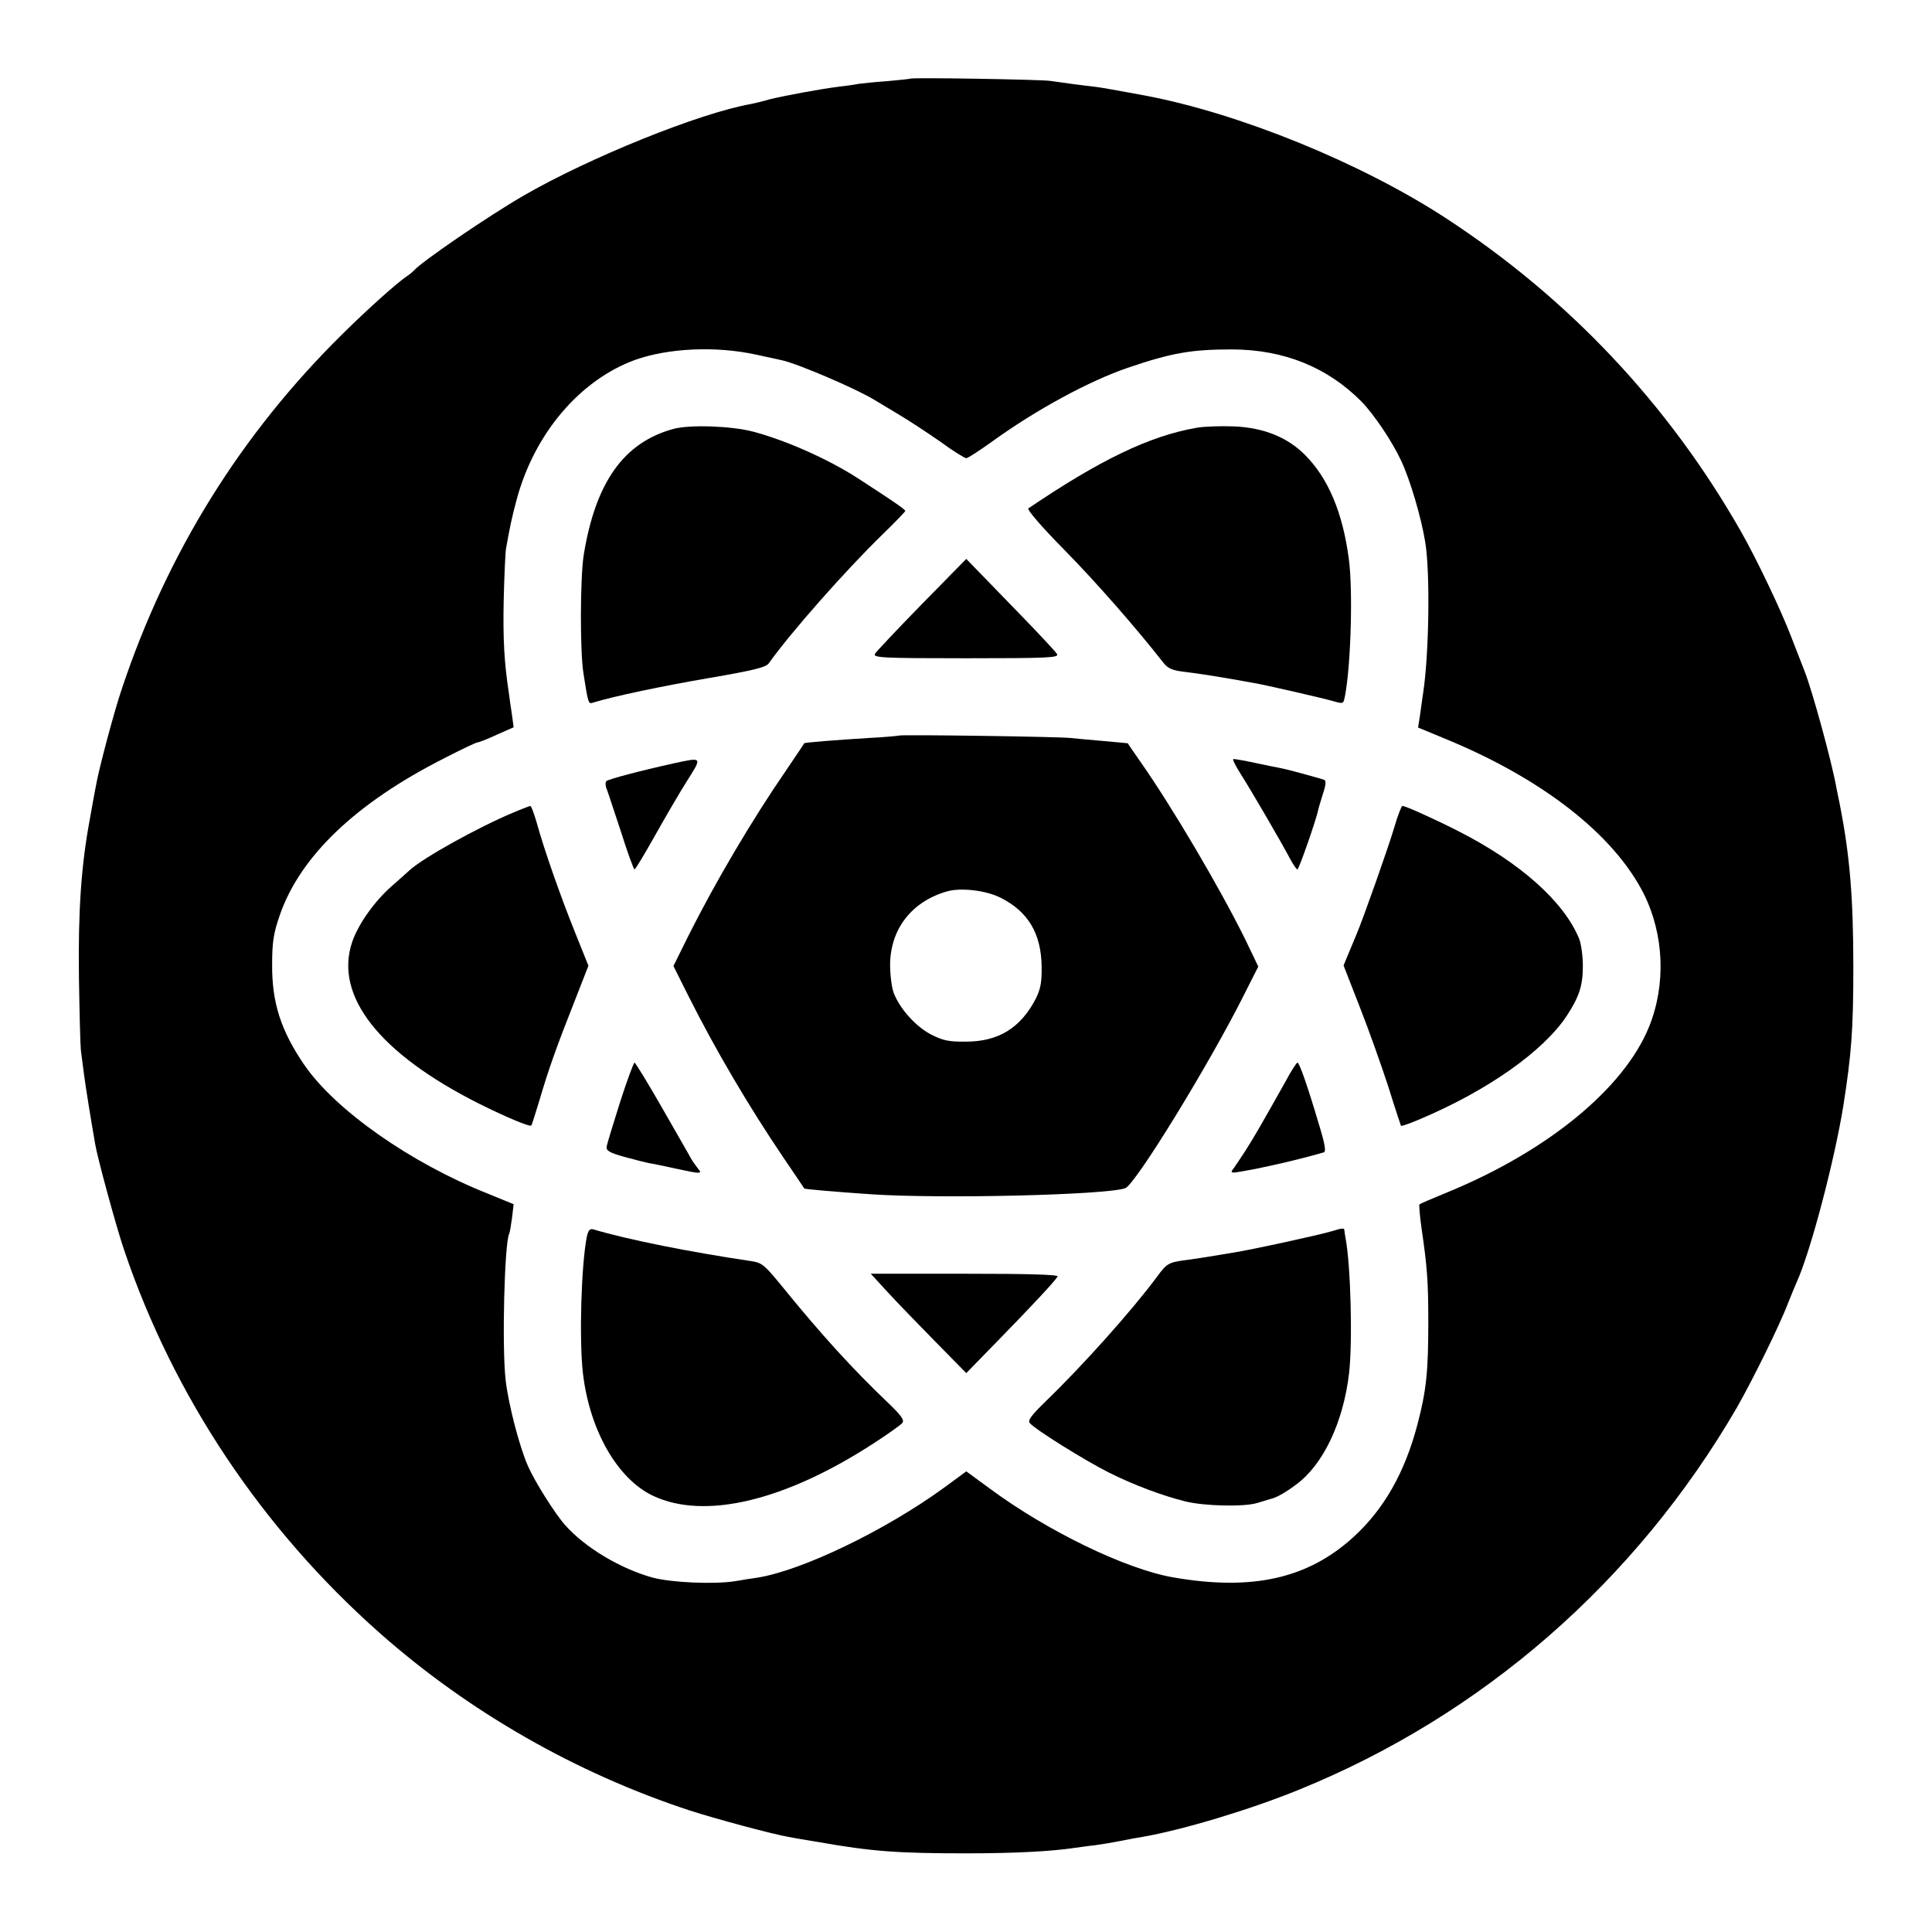 <?xml version="1.0" standalone="no"?>
<!DOCTYPE svg PUBLIC "-//W3C//DTD SVG 20010904//EN"
 "http://www.w3.org/TR/2001/REC-SVG-20010904/DTD/svg10.dtd">
<svg version="1.0" xmlns="http://www.w3.org/2000/svg"
 width="700pt" height="700pt" viewBox="0 0 700 700"
 preserveAspectRatio="xMidYMid meet">
<g transform="translate(0,700) scale(0.1,-0.1)"
fill="#000000" stroke="none">
<path d="M3298 6715 c-1 -1 -39 -5 -83 -9 -44 -3 -91 -8 -105 -10 -14 -3 -45
-7 -70 -10 -72 -9 -204 -34 -252 -46 -23 -7 -54 -14 -68 -17 -186 -33 -585
-194 -825 -333 -126 -73 -369 -239 -395 -270 -3 -3 -14 -13 -26 -21 -36 -24
-143 -120 -233 -209 -368 -363 -635 -792 -800 -1287 -28 -83 -83 -289 -94
-353 -3 -14 -12 -65 -21 -115 -32 -171 -43 -334 -40 -575 2 -129 5 -248 7
-265 2 -16 7 -55 11 -85 6 -46 23 -153 41 -256 8 -49 78 -306 105 -384 179
-529 499 -1009 925 -1386 323 -286 713 -509 1125 -644 89 -29 304 -87 360 -96
14 -3 61 -11 105 -18 192 -34 286 -41 535 -41 175 0 310 7 395 20 17 2 48 7
70 9 22 3 65 10 95 16 30 6 67 13 82 15 147 26 389 99 563 170 666 270 1222
755 1588 1385 56 98 156 300 186 380 12 30 26 64 31 75 50 110 137 441 169
640 29 185 36 274 36 500 0 255 -13 409 -50 595 -3 14 -8 38 -11 54 -16 92
-88 355 -116 425 -15 38 -23 59 -49 126 -36 94 -124 279 -181 379 -263 462
-626 847 -1073 1138 -308 200 -747 378 -1087 442 -97 18 -153 28 -176 31 -45
5 -135 17 -167 22 -37 5 -502 13 -507 8z m-558 -1000 c41 -9 83 -18 92 -20 60
-13 276 -106 338 -145 8 -5 47 -28 85 -51 39 -23 107 -68 153 -100 45 -33 87
-59 93 -59 6 0 47 27 92 59 160 116 352 220 492 268 161 55 232 67 380 67 187
-1 344 -64 468 -189 44 -45 111 -144 143 -213 33 -69 74 -209 88 -297 18 -109
14 -405 -8 -548 -2 -17 -8 -53 -11 -78 l-7 -45 94 -39 c355 -145 615 -348 724
-564 73 -147 81 -327 19 -481 -91 -224 -368 -451 -731 -600 -53 -22 -99 -41
-101 -44 -2 -2 1 -39 7 -83 21 -142 25 -196 25 -343 0 -179 -7 -248 -39 -370
-46 -175 -121 -307 -231 -408 -166 -152 -368 -197 -655 -147 -172 30 -456 168
-663 321 l-86 63 -83 -61 c-214 -155 -512 -298 -673 -324 -16 -2 -53 -8 -82
-13 -77 -12 -230 -5 -298 13 -117 32 -247 110 -318 191 -35 39 -109 156 -134
213 -31 70 -71 224 -81 312 -14 123 -4 500 13 530 2 3 6 28 10 56 l6 51 -93
38 c-280 111 -553 303 -665 466 -85 124 -118 226 -117 364 0 82 5 114 28 180
74 213 275 405 594 567 62 32 117 58 122 58 4 0 36 12 70 28 l61 27 -6 45 c-4
25 -9 60 -11 77 -17 111 -22 196 -19 338 2 88 6 171 8 185 15 84 21 113 39
180 64 239 229 433 429 506 121 43 293 51 439 19z"/>
<path d="M2440 5446 c-180 -49 -282 -193 -325 -456 -13 -82 -14 -349 -1 -430
17 -110 18 -111 34 -106 73 23 260 62 425 90 157 27 201 38 212 52 77 109 278
337 413 468 45 44 82 82 82 85 -1 6 -50 39 -170 117 -108 70 -261 138 -381
170 -80 21 -230 26 -289 10z"/>
<path d="M4335 5450 c-171 -30 -349 -116 -609 -292 -6 -4 49 -68 130 -150 117
-119 262 -285 359 -409 16 -21 33 -28 75 -33 45 -5 147 -21 255 -41 37 -6 250
-55 284 -65 40 -11 38 -12 45 23 21 116 28 383 13 492 -22 168 -75 293 -159
377 -64 64 -149 98 -255 103 -48 2 -110 0 -138 -5z"/>
<path d="M3340 4811 c-89 -91 -165 -172 -170 -180 -7 -14 25 -16 330 -16 298
0 337 2 330 15 -4 8 -80 89 -169 180 l-160 165 -161 -164z"/>
<path d="M3258 4335 c-2 -1 -52 -6 -113 -9 -113 -7 -229 -16 -231 -19 0 -1
-30 -45 -65 -97 -126 -183 -257 -406 -353 -597 l-56 -113 56 -112 c96 -191
217 -397 343 -583 41 -60 75 -111 75 -111 2 -3 124 -13 241 -21 249 -17 853
-3 922 22 36 12 306 452 431 702 l51 101 -48 100 c-91 184 -262 475 -379 642
-25 36 -46 66 -46 67 -1 0 -39 4 -86 8 -47 4 -101 9 -120 11 -38 5 -617 13
-622 9z m368 -588 c99 -50 146 -129 148 -247 1 -61 -4 -84 -22 -120 -55 -105
-135 -154 -252 -154 -62 -1 -84 4 -127 26 -55 29 -111 91 -134 148 -8 19 -14
67 -14 105 1 129 78 228 205 265 51 15 143 4 196 -23z"/>
<path d="M2440 4234 c-118 -26 -235 -57 -243 -64 -4 -4 -4 -18 2 -31 5 -13 28
-84 52 -156 23 -73 45 -133 48 -133 3 0 35 53 71 117 36 64 88 154 117 200 58
92 60 90 -47 67z"/>
<path d="M4497 4193 c38 -60 143 -240 178 -306 11 -20 22 -37 26 -37 5 0 68
180 75 215 1 6 9 32 17 58 12 36 12 49 4 52 -36 11 -135 38 -157 42 -13 2 -55
11 -93 19 -37 8 -72 14 -78 14 -5 0 8 -26 28 -57z"/>
<path d="M1860 4056 c-127 -53 -327 -164 -376 -209 -7 -7 -36 -32 -64 -57 -62
-54 -122 -138 -144 -203 -66 -195 98 -404 460 -586 94 -47 184 -85 189 -79 2
2 15 44 30 93 33 113 63 196 127 358 l50 128 -47 117 c-53 131 -114 305 -140
400 -10 34 -20 62 -24 62 -3 -1 -31 -11 -61 -24z"/>
<path d="M5052 4003 c-23 -77 -112 -329 -137 -388 -7 -16 -20 -49 -30 -72
l-17 -41 60 -154 c33 -84 79 -214 103 -288 23 -74 44 -137 45 -139 2 -2 34 9
71 25 243 103 445 245 530 374 45 69 58 109 58 180 0 36 -6 81 -14 100 -55
133 -212 274 -436 388 -82 42 -192 92 -204 92 -3 0 -17 -35 -29 -77z"/>
<path d="M2247 3008 c-25 -79 -47 -151 -49 -162 -2 -15 9 -22 62 -37 36 -10
76 -20 90 -23 14 -2 58 -11 98 -20 92 -20 98 -20 81 0 -7 9 -18 24 -24 34 -5
10 -53 93 -105 184 -52 91 -98 166 -101 166 -3 0 -27 -64 -52 -142z"/>
<path d="M4658 3082 c-90 -160 -113 -200 -146 -252 -20 -30 -40 -61 -46 -68
-8 -11 -3 -13 29 -7 22 4 45 8 50 9 6 1 37 8 70 15 52 11 146 35 182 46 8 3 3
32 -17 97 -41 139 -72 228 -79 228 -3 0 -23 -30 -43 -68z"/>
<path d="M2126 2518 c-20 -102 -28 -369 -14 -493 24 -207 125 -384 255 -445
186 -87 475 -19 796 189 53 34 100 68 106 75 9 10 -3 27 -51 73 -129 123 -242
247 -385 423 -64 78 -72 85 -113 91 -216 32 -444 77 -571 115 -12 3 -18 -4
-23 -28z"/>
<path d="M4825 2539 c-43 -13 -289 -67 -360 -78 -84 -14 -113 -19 -165 -26
-67 -9 -72 -12 -108 -61 -88 -119 -269 -322 -404 -452 -51 -50 -65 -68 -57
-78 19 -23 197 -134 286 -179 92 -46 194 -84 278 -105 70 -17 210 -20 259 -6
23 7 43 13 46 14 23 5 53 21 96 53 98 72 171 225 192 404 13 114 6 391 -13
490 -2 11 -4 23 -4 28 -1 8 -7 8 -46 -4z"/>
<path d="M3210 2325 c30 -33 108 -114 173 -180 l118 -120 117 120 c122 125
204 213 214 230 4 7 -110 10 -335 10 l-342 0 55 -60z"/>
</g>
</svg>
